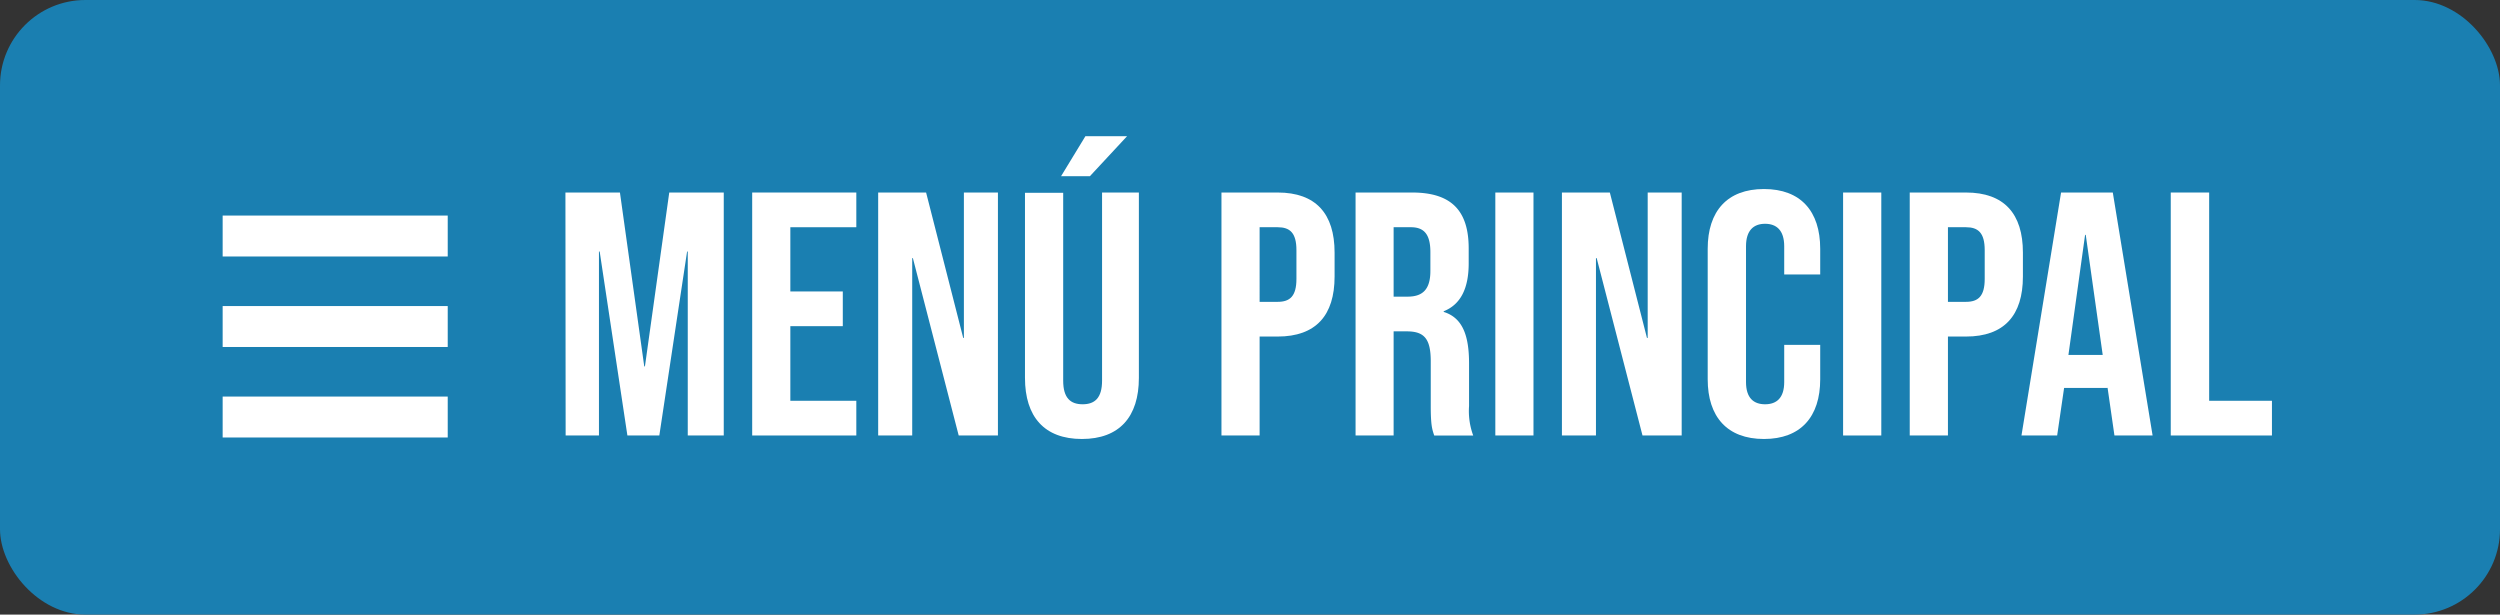 <svg id="Layer_1" data-name="Layer 1" xmlns="http://www.w3.org/2000/svg" viewBox="0 0 486.18 119.52"><rect x="0" y="0" width="486.18" height="119.52" fill="#333333" stroke="none"/><defs><style>.cls-1{fill:#1a7fb1;}.cls-2{fill:#fff;}</style></defs><title>menu</title><rect class="cls-1" width="486.18" height="119.52" rx="16.61" ry="16.61"/><path class="cls-2" d="M112.34,37.59h10.6l4.73,33.82h.13l4.73-33.82h10.6V84.84h-7V49.07H136l-5.4,35.77h-6.21L119,49.07h-.14V84.84h-6.48Z" transform="translate(-2.38 -0.15)"/><path class="cls-2" d="M148.66,37.59h20.25v6.75H156.08V56.83h10.2v6.75h-10.2V78.09h12.83v6.75H148.66Z" transform="translate(-2.38 -0.15)"/><path class="cls-2" d="M173.16,37.59h9.32l7.22,28.28h.13V37.59h6.62V84.84h-7.63l-8.91-34.49h-.13V84.84h-6.62Z" transform="translate(-2.38 -0.15)"/><path class="cls-2" d="M201.71,73.64v-36h7.43V74.18c0,3.37,1.42,4.59,3.78,4.59s3.78-1.22,3.78-4.59V37.59h7.16V73.64c0,7.56-3.78,11.88-11.08,11.88S201.71,81.2,201.71,73.64Zm11.75-47h8.1l-7.22,7.77h-5.61Z" transform="translate(-2.38 -0.15)"/><path class="cls-2" d="M239.92,37.59h10.93c7.43,0,11.07,4.12,11.07,11.68v4.66c0,7.56-3.64,11.67-11.07,11.67h-3.51V84.84h-7.42Zm10.93,21.26c2.37,0,3.65-1.08,3.65-4.45V48.79c0-3.37-1.28-4.45-3.65-4.45h-3.51V58.85Z" transform="translate(-2.38 -0.15)"/><path class="cls-2" d="M266,37.59h11c7.69,0,11,3.58,11,10.87v2.9c0,4.86-1.55,8-4.86,9.32v.13c3.71,1.15,4.93,4.66,4.93,10v8.3a13.78,13.78,0,0,0,.81,5.74H281.3c-.41-1.21-.68-2-.68-5.8V70.4c0-4.39-1.28-5.81-4.66-5.81H273.4V84.84H266ZM276.1,57.84c2.77,0,4.45-1.21,4.45-5V49.2c0-3.37-1.14-4.86-3.78-4.86H273.4v13.5Z" transform="translate(-2.38 -0.15)"/><path class="cls-2" d="M293.18,37.59h7.42V84.84h-7.42Z" transform="translate(-2.38 -0.15)"/><path class="cls-2" d="M306.13,37.59h9.32l7.22,28.28h.14V37.59h6.61V84.84H321.8l-8.91-34.49h-.14V84.84h-6.62Z" transform="translate(-2.38 -0.15)"/><path class="cls-2" d="M334.48,73.91V48.53c0-7.3,3.78-11.62,10.94-11.62s10.94,4.32,10.94,11.62v5h-7V48.05c0-3.1-1.49-4.38-3.72-4.38s-3.71,1.28-3.71,4.38v26.4c0,3.1,1.49,4.32,3.71,4.32s3.72-1.22,3.72-4.32V67.22h7v6.69c0,7.29-3.78,11.61-10.94,11.61S334.48,81.2,334.48,73.91Z" transform="translate(-2.38 -0.15)"/><path class="cls-2" d="M360.81,37.59h7.43V84.84h-7.43Z" transform="translate(-2.38 -0.15)"/><path class="cls-2" d="M373.77,37.59h10.94c7.42,0,11.07,4.12,11.07,11.68v4.66c0,7.56-3.65,11.67-11.07,11.67H381.2V84.84h-7.43Zm10.94,21.26c2.36,0,3.64-1.08,3.64-4.45V48.79c0-3.37-1.28-4.45-3.64-4.45H381.2V58.85Z" transform="translate(-2.38 -0.15)"/><path class="cls-2" d="M403.2,37.59h10.06L421,84.84h-7.42l-1.35-9.38v.13h-8.44l-1.35,9.25H395.5Zm8.1,31.59L408,45.83h-.13l-3.24,23.35Z" transform="translate(-2.38 -0.15)"/><path class="cls-2" d="M424.53,37.59H432v40.5h12.21v6.75H424.53Z" transform="translate(-2.38 -0.15)"/><rect class="cls-2" x="43.3" y="41.92" width="43.77" height="7.96"/><rect class="cls-2" x="43.3" y="59.52" width="43.77" height="7.96"/><rect class="cls-2" x="43.3" y="77.12" width="43.77" height="7.96"/></svg>